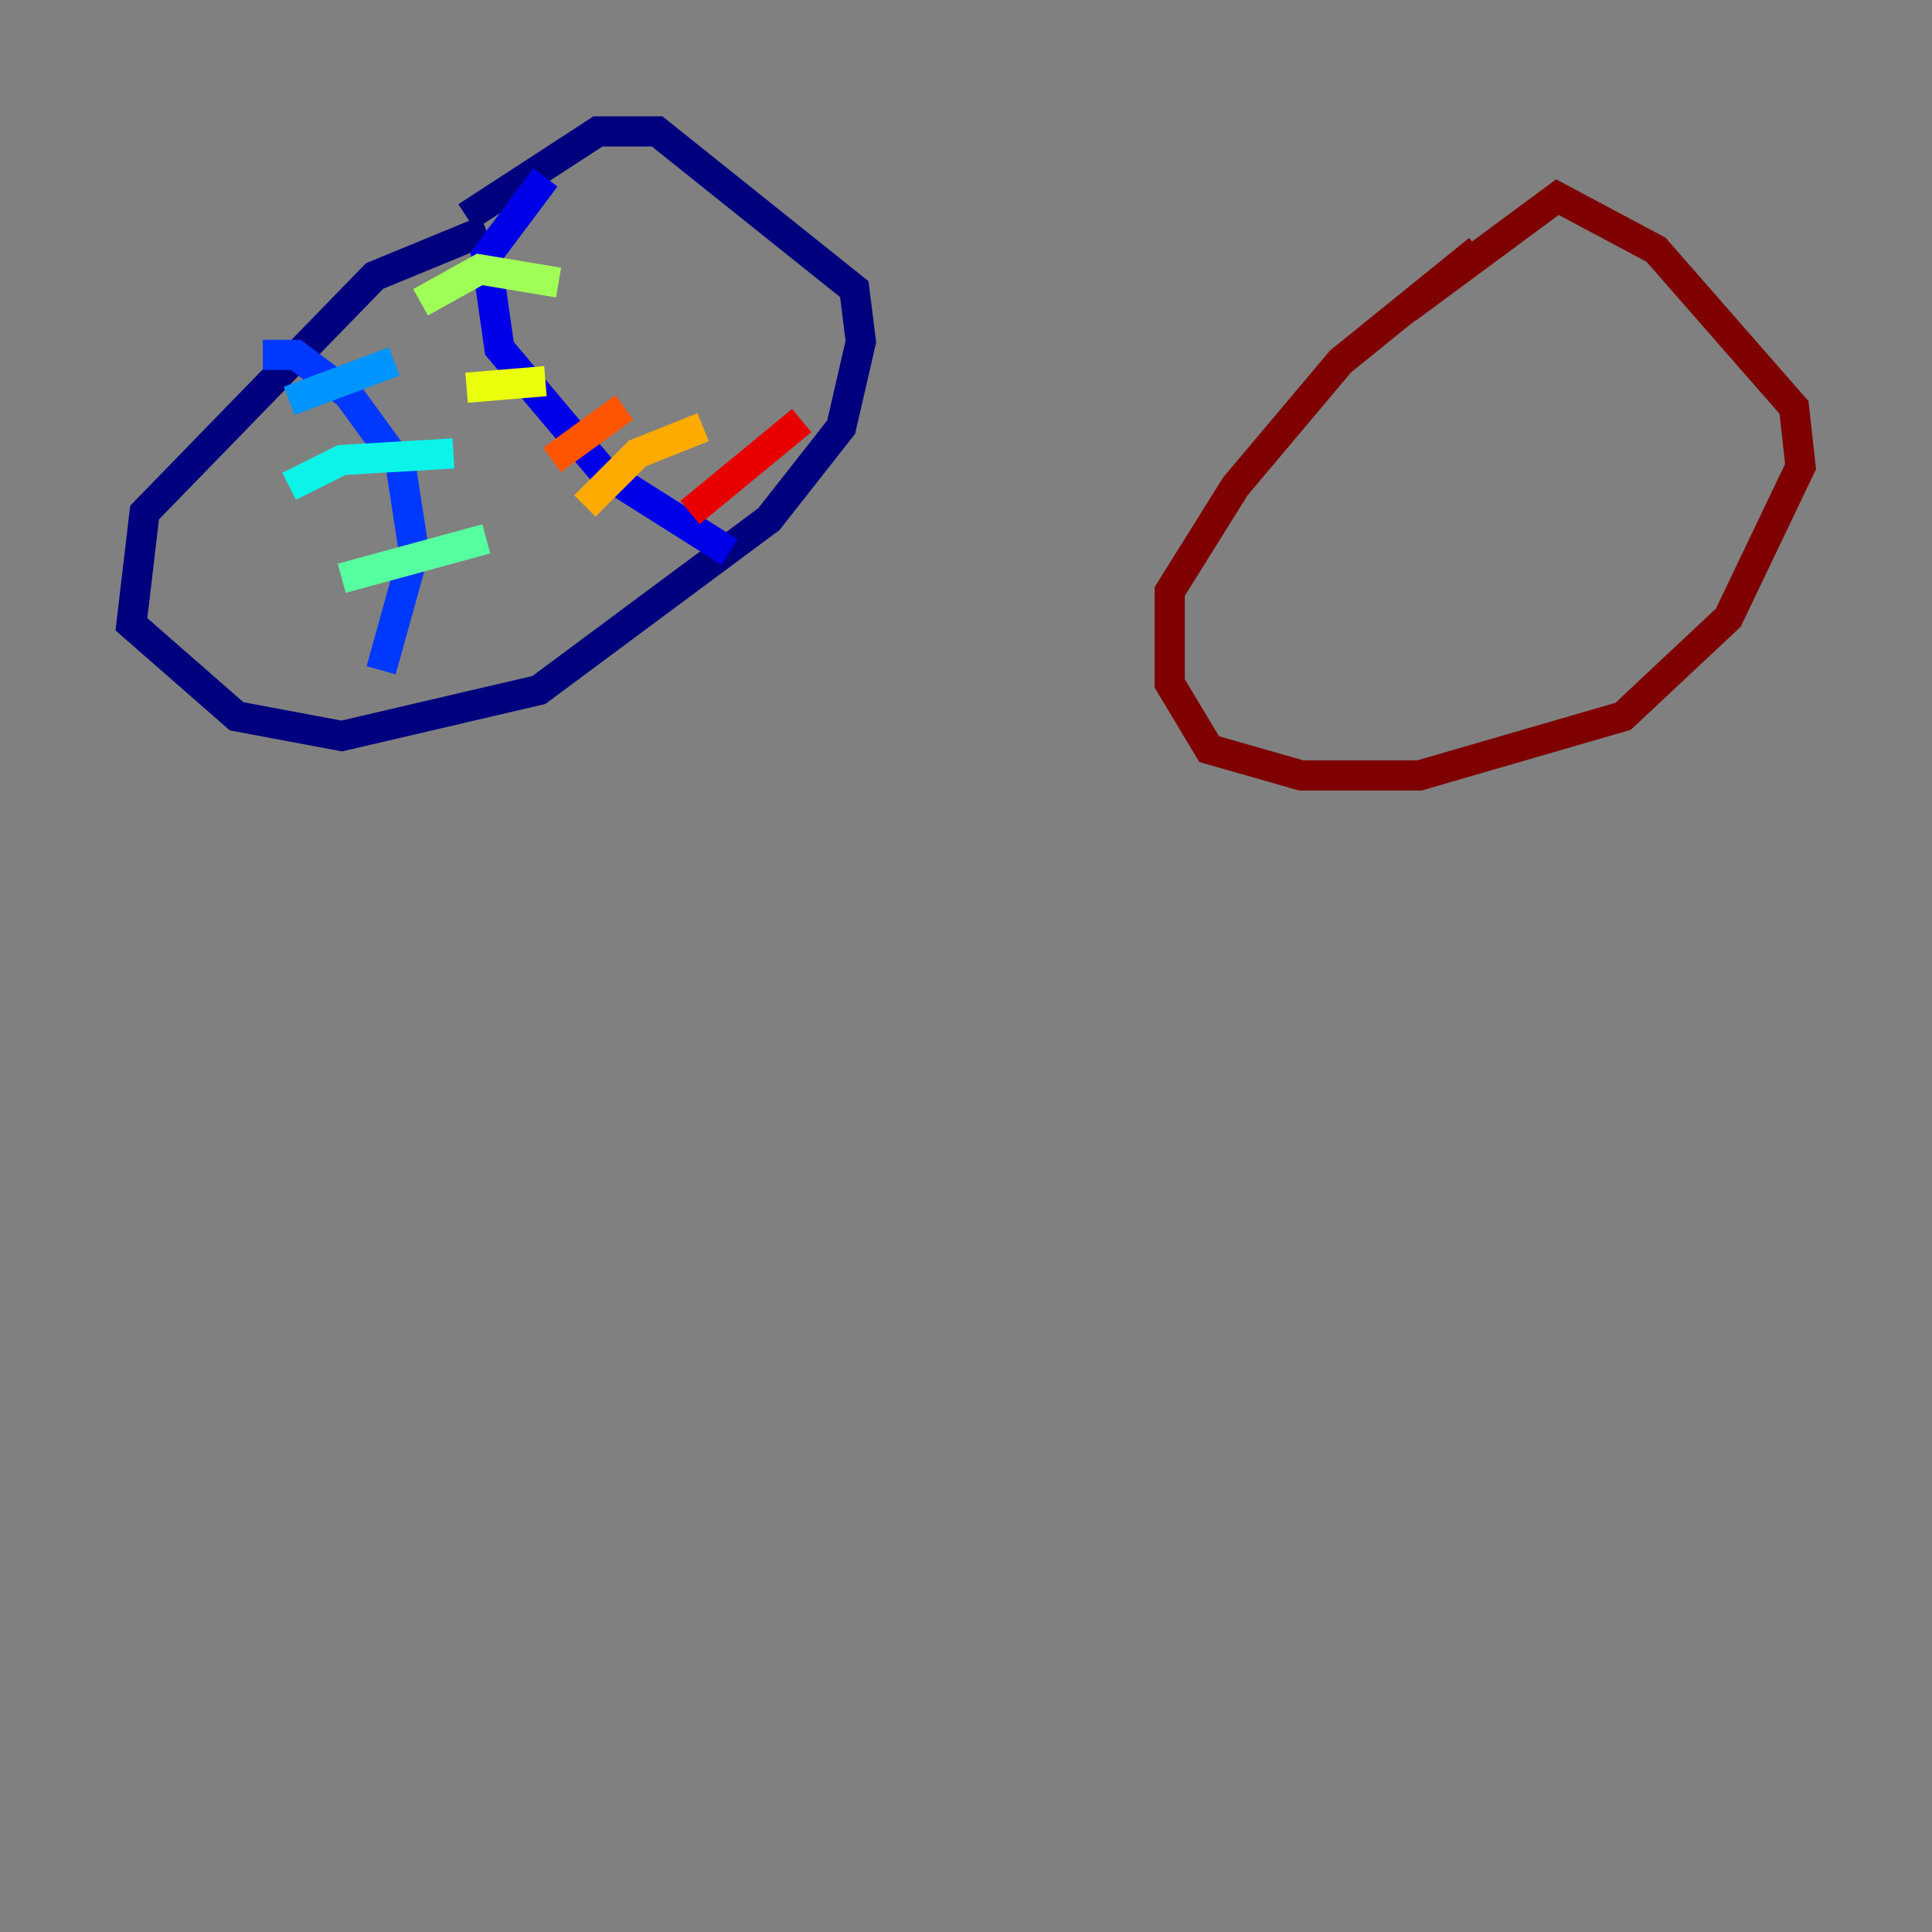 <?xml version="1.0" encoding="utf-8" ?>
<svg baseProfile="tiny" height="128" version="1.2" viewBox="0,0,128,128" width="128" xmlns="http://www.w3.org/2000/svg" xmlns:ev="http://www.w3.org/2001/xml-events" xmlns:xlink="http://www.w3.org/1999/xlink"><rect x="0" y="0" width="128" height="128" fill="#808080" stroke="none"/><defs /><polyline fill="none" points="32.218,15.238 24.816,18.286 9.578,33.959 8.707,41.361 15.674,47.456 22.64,48.762 35.701,45.714 50.939,34.395 55.728,28.299 57.034,22.64 56.599,19.157 43.537,8.707 39.619,8.707 30.912,14.367" stroke="#00007f" stroke-width="2" /><polyline fill="none" points="36.136,11.755 32.218,16.98 33.088,23.075 40.054,31.347 48.327,36.571" stroke="#0000e8" stroke-width="2" /><polyline fill="none" points="17.415,23.51 19.592,23.51 23.075,26.122 26.558,30.912 27.429,36.571 25.252,44.408" stroke="#0038ff" stroke-width="2" /><polyline fill="none" points="19.157,26.558 26.122,23.946" stroke="#0094ff" stroke-width="2" /><polyline fill="none" points="19.157,32.218 22.64,30.476 30.041,30.041" stroke="#0cf4ea" stroke-width="2" /><polyline fill="none" points="22.64,38.313 32.218,35.701" stroke="#56ffa0" stroke-width="2" /><polyline fill="none" points="27.864,20.027 31.782,17.85 37.007,18.721" stroke="#a0ff56" stroke-width="2" /><polyline fill="none" points="30.912,25.687 36.136,25.252" stroke="#eaff0c" stroke-width="2" /><polyline fill="none" points="38.748,33.524 42.231,30.041 46.585,28.299" stroke="#ffaa00" stroke-width="2" /><polyline fill="none" points="36.571,30.476 41.361,26.993" stroke="#ff5500" stroke-width="2" /><polyline fill="none" points="45.714,33.959 53.116,27.864" stroke="#e80000" stroke-width="2" /><polyline fill="none" points="97.959,16.544 88.816,23.946 81.85,32.218 77.497,39.184 77.497,45.279 80.109,49.633 86.204,51.374 94.041,51.374 107.537,47.456 114.503,40.925 119.293,30.912 118.857,26.993 109.714,16.544 103.184,13.061 93.17,20.463" stroke="#7f0000" stroke-width="2" /></svg>
